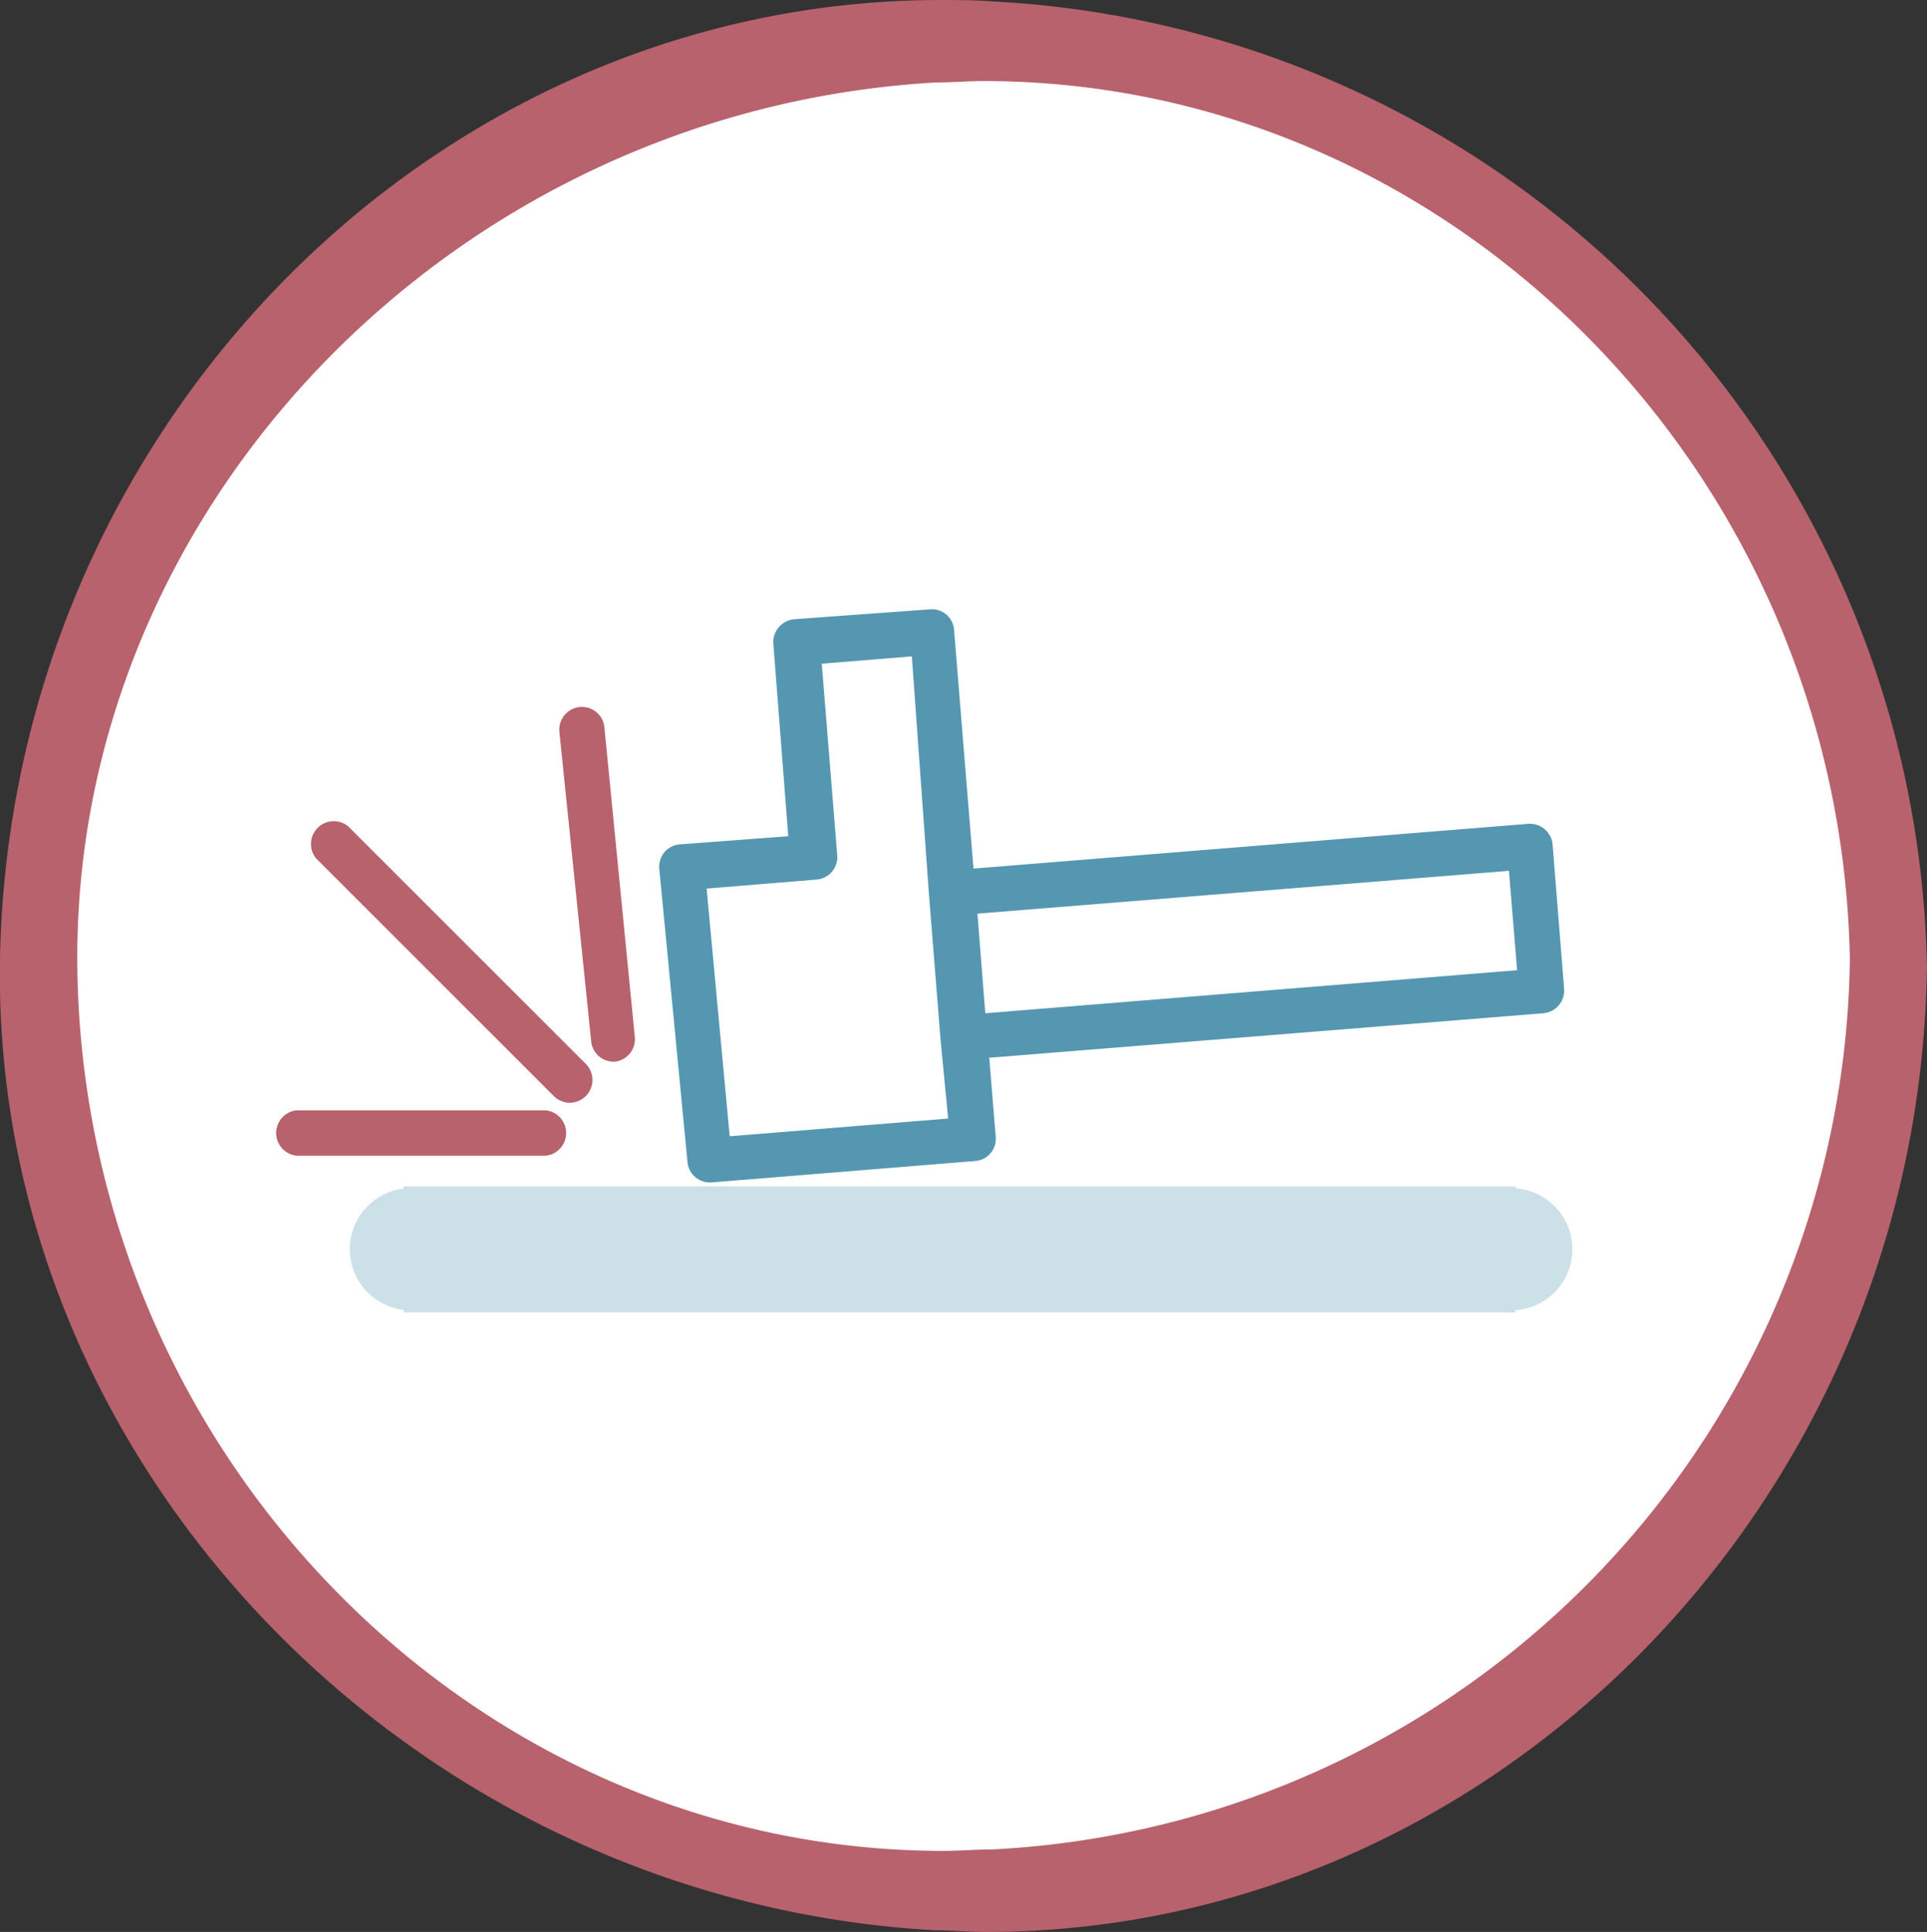 <svg xmlns="http://www.w3.org/2000/svg" viewBox="0 0 68.45 68.64"><rect x="0" y="0" width="68.45" height="68.64" fill="#333333" stroke="none"/><defs><style>.cls-1{fill:#fff;}.cls-2{fill:#b7626c;}.cls-3,.cls-4{fill:#5597b1;}.cls-4{opacity:0.3;}</style></defs><title>Ресурс 3</title><g id="Слой_2" data-name="Слой 2"><g id="Слой_1-2" data-name="Слой 1"><path class="cls-1" d="M67.08,34.32A32.85,32.85,0,1,1,34.23,1.47,32.85,32.85,0,0,1,67.08,34.32Z"/><path class="cls-2" d="M34.23,67.57A33.26,33.26,0,1,1,67.48,34.32,33.29,33.29,0,0,1,34.23,67.57Zm0-65.7A32.45,32.45,0,1,0,66.68,34.32,32.48,32.48,0,0,0,34.23,1.87Z"/><path class="cls-2" d="M68.45,34.49A35,35,0,0,0,35.25.05C34.64,0,34,0,33.43,0,15.35,0,.36,15.27,0,34.05-.33,52,14.56,67.53,33.2,68.58c.61,0,1.22.06,1.82.06h0c18,0,33-15.22,33.42-33.93v-.22Zm-2.74-.43a32.08,32.08,0,0,1-30.5,31.65c-.57,0-1.14.05-1.7.05h0c-16.64,0-30.44-14-30.76-31.19C2.44,18.09,16.12,3.9,33.25,2.93c.56,0,1.13-.05,1.69-.05C51.58,2.88,65.38,16.86,65.71,34.06Z"/><path class="cls-3" d="M54.28,29.27l-19.7,1.59-.69-8.48a.79.79,0,0,0-.87-.73L28.21,22a.82.82,0,0,0-.74.87L28,29.71,24.15,30a.8.8,0,0,0-.55.28.81.81,0,0,0-.18.6l1,10.4a.8.8,0,0,0,.86.73l9.35-.76a.79.79,0,0,0,.74-.86l-.23-2.81L54.82,36a.81.81,0,0,0,.74-.87L55.15,30A.81.81,0,0,0,54.28,29.27ZM33.68,39.74l-7.76.63-.82-8.8L29,31.25a.8.8,0,0,0,.74-.86l-.55-6.81,3.2-.26L33,31.8l.41,5.14Zm20.21-5.27L35,36l-.28-3.54L53.6,30.94Z"/><line class="cls-2" x1="20.24" y1="38.37" x2="11.8" y2="29.93"/><path class="cls-2" d="M20.24,39.18a.81.81,0,0,1-.57-.24L11.23,30.5a.81.81,0,0,1,1.14-1.14l8.44,8.44a.81.81,0,0,1-.57,1.38Z"/><line class="cls-2" x1="19.39" y1="40.26" x2="10.53" y2="40.26"/><path class="cls-2" d="M19.39,41.06H10.53a.81.81,0,0,1,0-1.61h8.86a.81.81,0,0,1,0,1.61Z"/><line class="cls-2" x1="21.75" y1="36.92" x2="20.67" y2="25.97"/><path class="cls-2" d="M21.83,37.72A.8.8,0,0,1,21,37L19.87,26a.81.81,0,0,1,.72-.88.8.8,0,0,1,.88.73l1.08,11A.8.8,0,0,1,21.83,37.72Z"/><path class="cls-4" d="M53.83,42.22v-.07H14.34v.08a2.17,2.17,0,0,0,0,4.31v.09H53.83v-.08a2.17,2.17,0,0,0,0-4.33Z"/></g></g></svg>